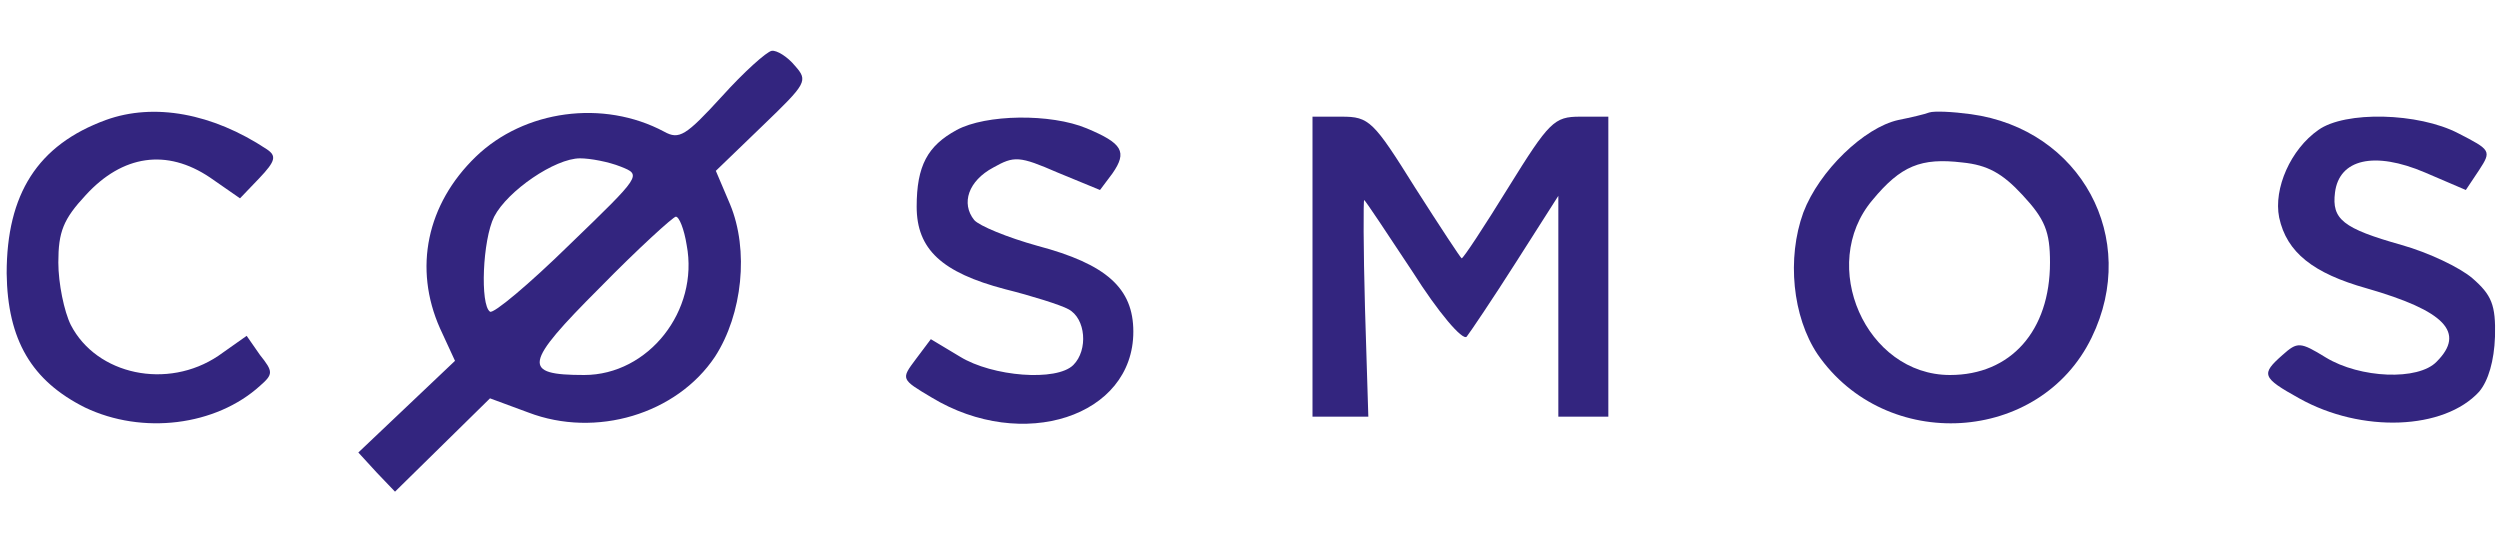 <svg xmlns="http://www.w3.org/2000/svg" version="1.0" width="150pt" height="32pt" viewBox="0 0 300 56" preserveAspectRatio="xMidYMid meet">
<g transform="translate(0,56) scale(0.1,-0.1)" fill="#33257F" stroke="none">
<path d="M866 484 c-43 -47 -51 -52 -69 -42 -73 39 -168 26 -226 -30 -59 -57 -75 -134 -43 -206 l18 -39 -58 -55 -58 -55 22 -24 22 -23 57 56 57 56 46 -17 c81 -31 178 -2 224 67 33 51 41 128 18 183 l-17 40 56 54 c53 51 55 54 39 72 -9 11 -22 19 -28 18 -6 -1 -33 -25 -60 -55z m-121 -84 c25 -10 25 -10 -62 -94 -48 -47 -91 -83 -95 -80 -12 8 -9 86 5 114 16 31 73 70 103 70 12 0 34 -4 49 -10z m79 -94 c15 -79 -46 -156 -123 -156 -75 0 -73 13 19 105 46 47 88 85 91 85 4 0 10 -15 13 -34z"/>
<path d="M127 456 c-82 -30 -119 -89 -119 -184 1 -80 30 -129 94 -161 69 -33 157 -22 210 26 16 14 16 17 0 37 l-16 23 -34 -24 c-61 -41 -146 -23 -177 37 -8 16 -15 50 -15 75 0 37 6 52 33 81 44 48 97 56 149 21 l36 -25 23 24 c20 21 21 27 9 35 -65 43 -135 56 -193 35z"/>
<path d="M2315 465 c-5 -2 -22 -6 -37 -9 -41 -9 -95 -61 -114 -111 -20 -55 -13 -125 17 -170 82 -119 267 -108 329 20 58 119 -13 250 -145 268 -22 3 -44 4 -50 2z m112 -99 c27 -29 33 -44 33 -81 0 -82 -47 -135 -120 -135 -101 0 -159 132 -93 210 34 41 58 51 108 45 30 -3 48 -13 72 -39z"/>
<path d="M1148 444 c-35 -19 -48 -43 -48 -92 0 -51 30 -79 106 -99 32 -8 67 -19 76 -24 21 -11 24 -49 6 -67 -20 -20 -97 -14 -136 10 l-35 21 -18 -24 c-18 -24 -18 -24 19 -46 109 -66 242 -23 242 79 0 52 -32 81 -115 103 -36 10 -70 24 -76 31 -16 20 -7 47 23 63 25 14 31 14 77 -6 l51 -21 15 20 c18 26 12 36 -31 54 -43 18 -121 17 -156 -2z"/>
<path d="M1575 280 l0 -180 33 0 34 0 -4 130 c-2 72 -2 130 -1 130 1 0 27 -39 58 -86 31 -49 60 -83 65 -78 4 5 31 45 59 89 l51 80 0 -132 0 -133 30 0 30 0 0 180 0 180 -34 0 c-31 0 -37 -6 -86 -85 -29 -47 -54 -85 -56 -85 -1 0 -26 38 -56 85 -50 80 -55 85 -88 85 l-35 0 0 -180z"/>
<path d="M2782 444 c-33 -23 -54 -70 -47 -105 9 -42 41 -67 105 -85 94 -27 119 -53 84 -88 -22 -23 -92 -20 -133 5 -31 19 -34 19 -52 3 -26 -23 -25 -27 20 -52 75 -42 174 -38 216 8 11 13 18 37 19 66 1 38 -4 50 -27 70 -15 13 -53 31 -85 40 -71 20 -84 31 -80 63 5 40 47 50 108 24 l49 -21 16 24 c15 23 14 24 -25 44 -48 25 -136 27 -168 4z"/>
</g>
</svg>
